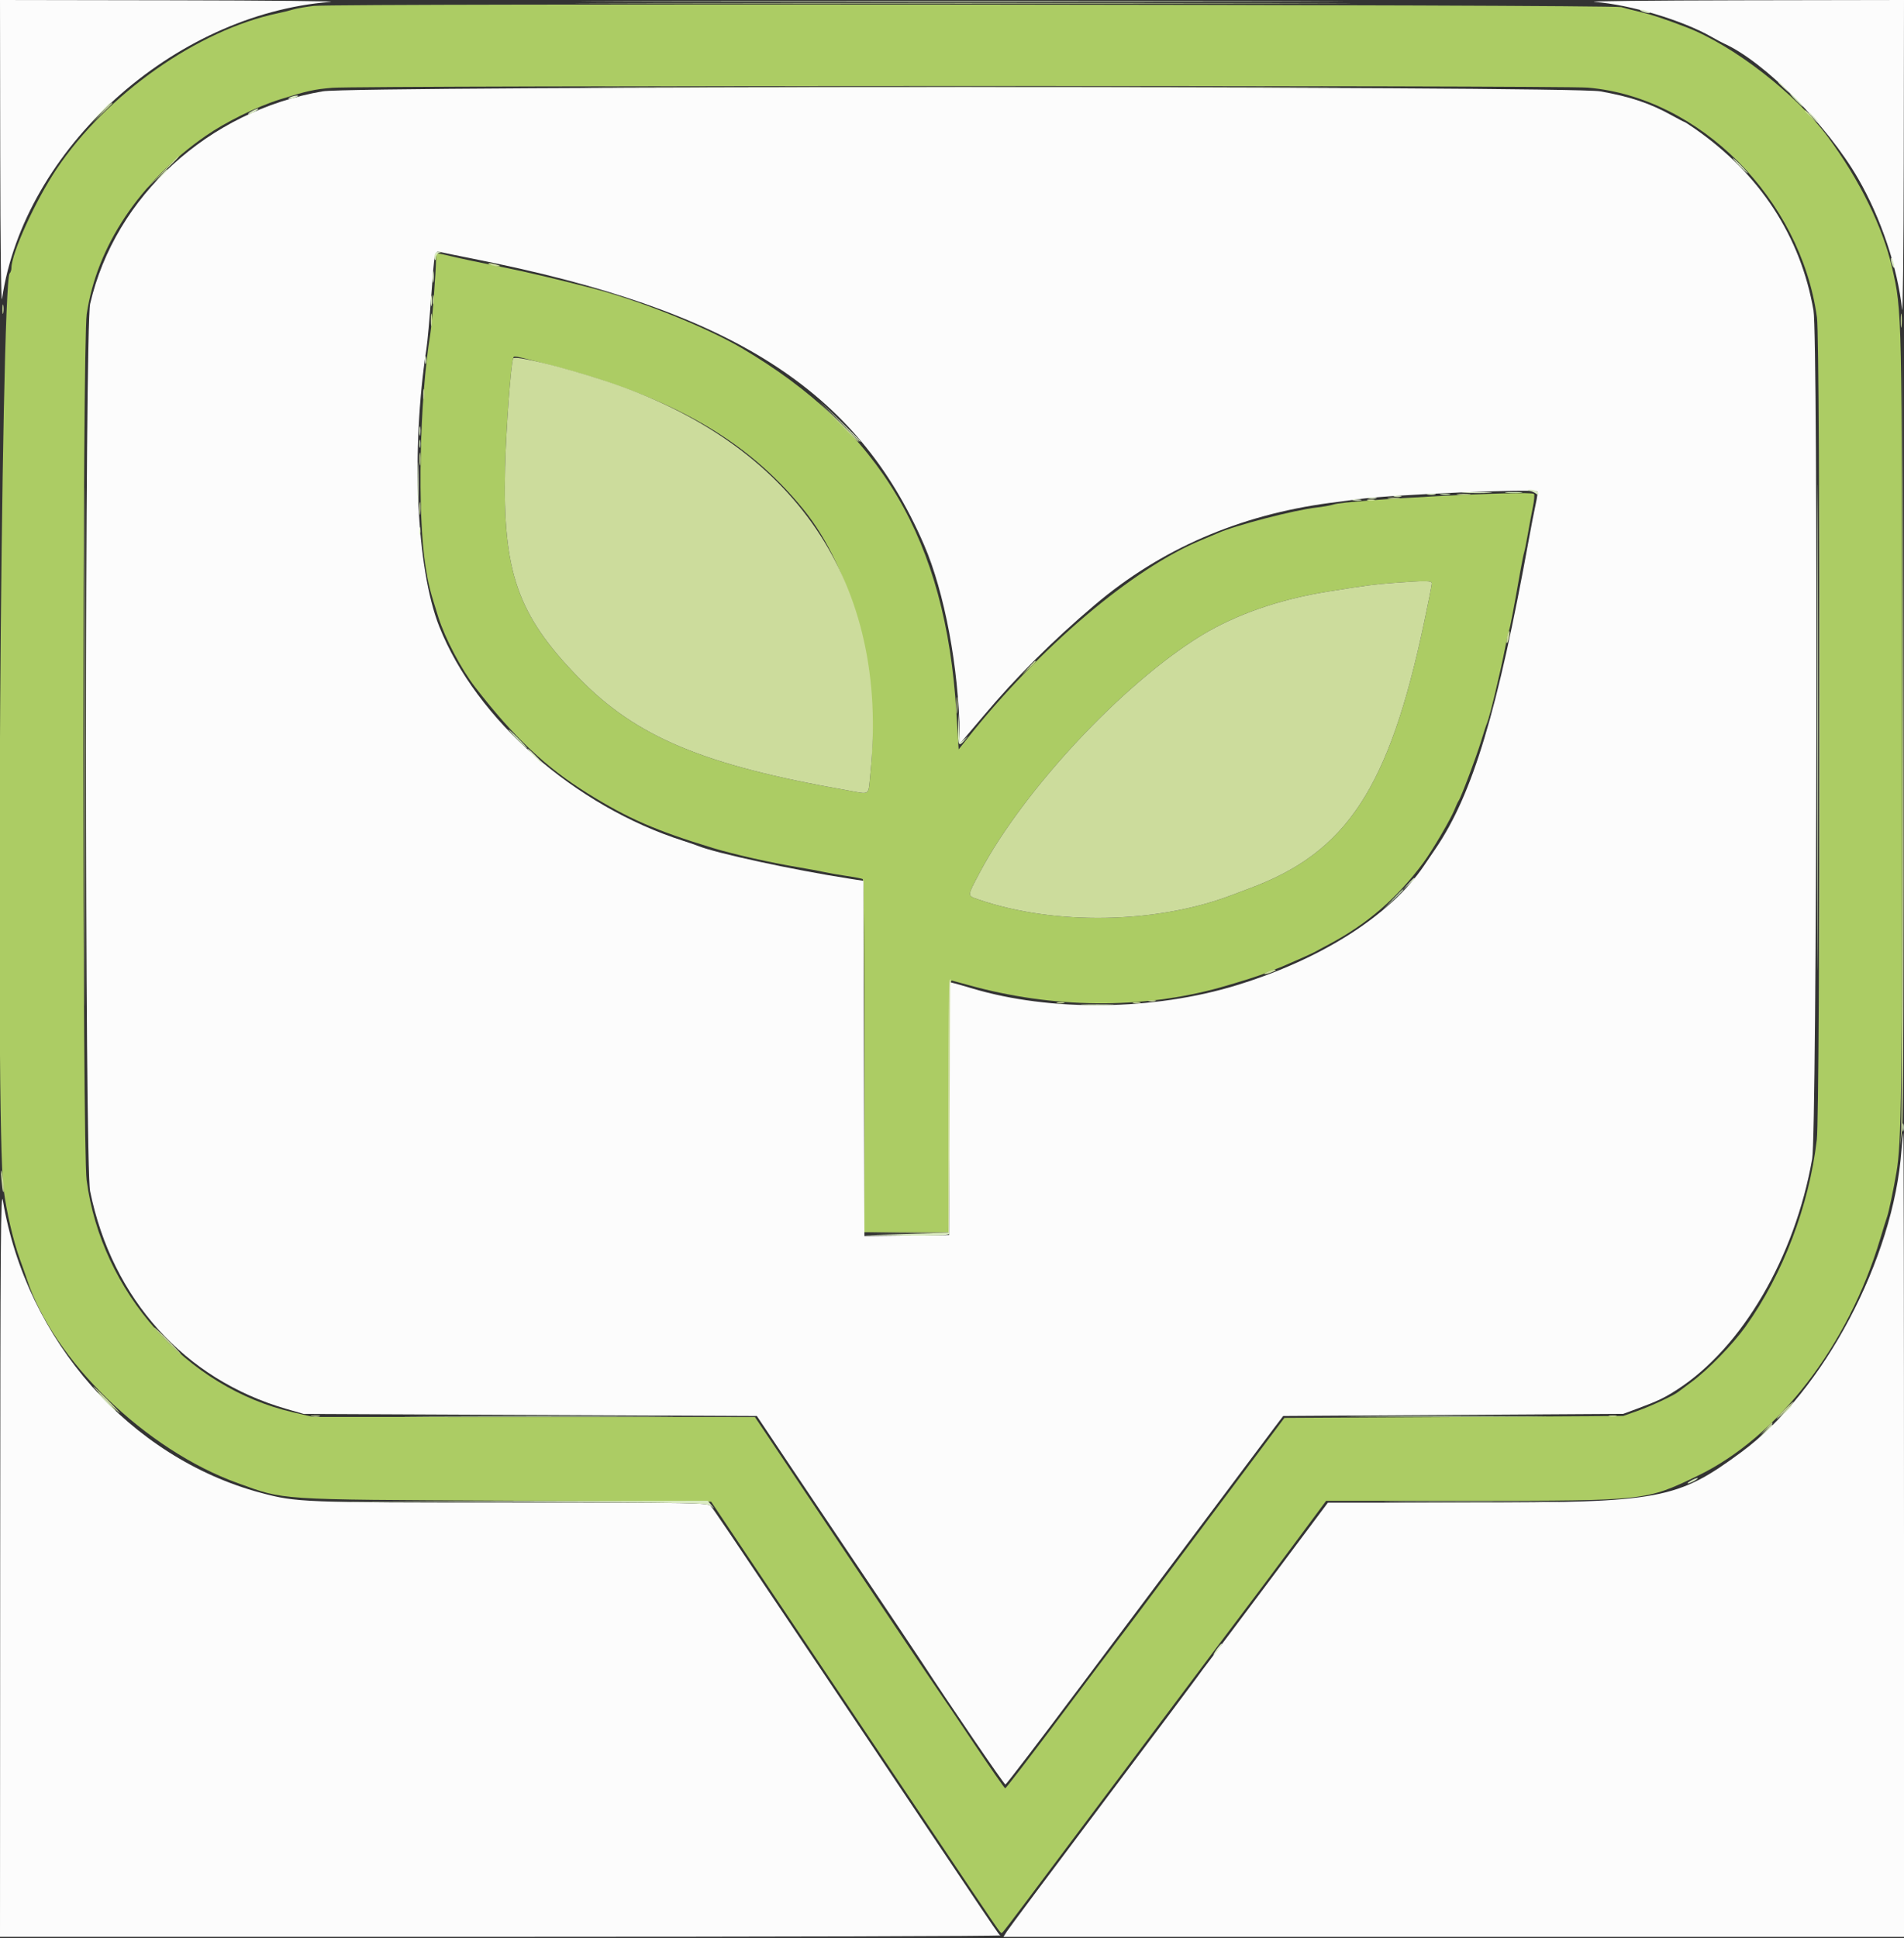 <svg id="svg" version="1.1" xmlns="http://www.w3.org/2000/svg" xmlns:xlink="http://www.w3.org/1999/xlink" width="400" height="407.046" viewBox="0, 0, 400,407.046"><rect x="0" y="0" width="400" height="407.046" fill="#333333" stroke="none"/><g id="svgg"><path id="path0" d="M66.000 1.234 C 64.350 1.418,62.370 1.758,61.600 1.987 C 60.830 2.217,59.369 2.580,58.353 2.792 C 41.559 6.312,22.415 19.787,11.890 35.494 C 7.455 42.114,2.400 53.190,2.400 56.287 C 2.400 56.701,2.235 57.211,2.033 57.420 C 0.181 59.335,-1.014 235.795,0.731 249.600 C 1.352 254.512,2.778 260.644,4.220 264.600 C 4.781 266.140,5.391 267.868,5.575 268.439 C 11.118 285.656,30.590 304.538,50.000 311.520 C 59.923 315.090,57.719 314.946,106.200 315.186 L 149.400 315.400 153.824 322.000 C 156.257 325.630,163.742 336.790,170.457 346.800 C 177.172 356.810,188.576 373.820,195.799 384.600 C 210.274 406.203,210.114 405.970,210.404 405.987 C 210.626 406.001,210.983 405.534,222.464 390.200 C 233.870 374.966,236.089 372.008,245.939 358.898 C 250.856 352.354,255.986 345.507,257.339 343.682 C 258.693 341.857,260.880 338.951,262.200 337.223 C 263.520 335.496,267.750 329.839,271.600 324.652 L 278.600 315.221 309.123 315.211 C 345.762 315.198,345.765 315.197,356.610 309.983 C 373.461 301.879,388.280 282.662,394.998 260.200 C 395.590 258.220,396.236 256.150,396.434 255.600 C 396.797 254.591,397.788 249.893,398.417 246.200 C 399.477 239.984,399.600 230.210,399.599 152.420 C 399.597 64.940,399.607 65.397,397.492 56.195 C 395.538 47.697,390.673 37.790,384.037 28.800 C 377.355 19.746,364.024 9.429,354.165 5.681 C 349.507 3.910,347.059 3.095,344.800 2.565 C 343.370 2.230,341.480 1.750,340.600 1.499 C 338.674 0.950,70.848 0.691,66.000 1.234 M333.600 18.406 C 357.036 20.441,378.287 41.762,381.716 66.682 C 382.443 71.967,382.411 233.215,381.681 239.400 C 380.044 253.280,374.577 267.613,366.728 278.600 C 364.040 282.362,358.872 287.668,355.400 290.231 C 354.080 291.206,352.819 292.148,352.597 292.326 C 351.651 293.087,346.856 295.327,344.044 296.322 L 341.000 297.400 305.415 297.600 L 269.829 297.800 254.548 318.200 C 246.143 329.420,238.216 340.004,236.933 341.719 C 235.650 343.435,234.420 345.055,234.200 345.319 C 233.980 345.584,228.773 352.505,222.629 360.700 C 216.485 368.895,211.335 375.600,211.184 375.600 C 211.033 375.600,208.052 371.325,204.559 366.100 C 201.067 360.875,198.061 356.420,197.881 356.200 C 197.700 355.980,191.578 346.875,184.276 335.968 C 176.974 325.060,168.210 311.969,164.800 306.876 L 158.600 297.617 112.193 297.609 L 65.785 297.600 61.593 296.636 C 39.198 291.485,21.303 271.377,18.198 247.875 C 17.288 240.991,17.306 72.129,18.217 65.970 C 20.330 51.684,29.344 38.183,43.200 28.548 C 47.428 25.608,53.972 22.392,58.800 20.881 C 64.554 19.079,66.037 18.751,69.838 18.438 C 75.759 17.951,327.998 17.920,333.600 18.406 M91.600 54.368 C 91.600 56.988,90.765 67.963,90.395 70.200 C 88.138 83.867,87.649 107.971,89.406 118.989 C 90.021 122.846,90.318 124.026,92.081 129.600 C 93.509 134.115,96.906 140.565,99.871 144.392 C 108.029 154.918,114.615 161.127,123.475 166.644 C 131.934 171.911,137.797 174.466,149.800 178.116 C 154.216 179.459,162.001 181.207,167.983 182.199 C 169.844 182.508,172.184 182.942,173.183 183.164 C 174.182 183.387,176.331 183.761,177.959 183.997 C 179.586 184.233,181.071 184.520,181.259 184.636 C 181.446 184.752,181.600 201.487,181.600 221.824 L 181.600 258.800 190.397 258.800 L 199.194 258.800 199.297 232.300 C 199.388 208.979,199.472 205.818,200.000 205.950 C 200.330 206.032,201.860 206.451,203.400 206.880 C 221.167 211.830,239.869 212.008,256.400 207.384 C 260.351 206.278,265.391 204.668,265.800 204.380 C 266.020 204.225,266.650 203.966,267.200 203.804 C 267.750 203.643,268.740 203.279,269.400 202.995 C 272.440 201.686,275.453 200.340,276.000 200.046 C 276.330 199.868,277.860 199.047,279.400 198.221 C 287.375 193.946,293.592 188.550,299.019 181.195 C 300.923 178.614,304.801 172.003,305.586 170.000 C 305.887 169.230,306.266 168.420,306.428 168.200 C 306.925 167.524,310.220 158.775,311.174 155.600 C 311.670 153.950,312.234 152.240,312.427 151.800 C 312.955 150.598,315.271 140.947,316.218 136.000 C 316.534 134.350,316.899 132.730,317.029 132.400 C 317.246 131.847,318.026 127.752,319.414 119.870 C 319.717 118.149,320.071 116.407,320.200 116.000 C 320.329 115.593,320.679 113.851,320.978 112.130 C 321.276 110.408,321.750 107.876,322.030 106.503 C 322.311 105.130,322.419 103.886,322.271 103.738 C 321.514 102.981,283.199 104.993,280.200 105.947 C 279.540 106.157,277.920 106.447,276.600 106.592 C 272.012 107.095,259.234 110.415,255.800 111.996 C 255.360 112.198,253.876 112.824,252.503 113.386 C 238.075 119.289,218.391 135.964,203.144 155.200 L 201.400 157.400 200.921 149.600 C 198.698 113.456,185.098 90.398,155.800 73.104 C 148.371 68.718,134.284 63.079,124.400 60.533 C 117.070 58.645,110.572 57.109,106.200 56.232 C 100.532 55.095,96.941 54.336,94.574 53.775 C 91.457 53.036,91.600 53.008,91.600 54.368 M115.292 76.591 C 140.964 83.247,156.685 92.165,168.713 106.896 C 179.229 119.774,184.925 142.085,182.869 162.343 C 182.360 167.355,183.032 166.876,177.800 165.956 C 147.636 160.653,133.608 154.753,121.508 142.283 C 108.699 129.081,105.581 120.153,106.115 98.200 C 106.312 90.141,107.298 76.732,107.800 75.300 C 108.027 74.652,107.388 74.542,115.292 76.591 M300.800 122.553 C 300.800 122.858,300.081 126.503,299.203 130.653 C 291.818 165.539,282.971 179.016,262.479 186.597 C 261.666 186.898,260.010 187.523,258.800 187.985 C 242.940 194.040,221.458 194.408,205.500 188.898 C 203.155 188.088,203.141 188.337,205.818 183.279 C 214.951 166.022,235.828 143.657,252.200 133.590 C 259.484 129.111,268.731 125.886,279.000 124.244 C 287.293 122.917,288.707 122.731,292.800 122.426 C 299.681 121.914,300.800 121.932,300.800 122.553 " stroke="none" fill="#accc64" fill-rule="evenodd"></path><path id="path1" d="M136.332 0.700 C 172.705 0.756,232.105 0.756,268.332 0.700 C 304.560 0.644,274.800 0.598,202.200 0.598 C 129.600 0.598,99.960 0.644,136.332 0.700 M137.932 18.300 C 173.425 18.356,231.385 18.356,266.732 18.300 C 302.080 18.244,273.040 18.198,202.200 18.198 C 131.360 18.198,102.440 18.244,137.932 18.300 M21.385 23.700 L 19.400 25.800 21.500 23.815 C 22.655 22.723,23.600 21.778,23.600 21.715 C 23.600 21.417,23.229 21.749,21.385 23.700 M379.200 23.325 C 379.200 23.394,379.785 23.979,380.500 24.625 L 381.800 25.800 380.625 24.500 C 379.530 23.288,379.200 23.016,379.200 23.325 M33.991 36.300 L 30.600 39.800 34.100 36.409 C 37.351 33.259,37.782 32.800,37.491 32.800 C 37.431 32.800,35.856 34.375,33.991 36.300 M103.000 55.600 C 103.440 55.789,104.160 55.938,104.600 55.932 C 105.243 55.923,105.204 55.857,104.400 55.600 C 103.032 55.162,101.981 55.162,103.000 55.600 M90.901 63.000 C 90.905 63.880,90.987 64.193,91.083 63.695 C 91.179 63.198,91.175 62.478,91.075 62.095 C 90.975 61.713,90.896 62.120,90.901 63.000 M0.501 65.000 C 0.505 65.880,0.587 66.193,0.683 65.695 C 0.779 65.198,0.775 64.478,0.675 64.095 C 0.575 63.713,0.496 64.120,0.501 65.000 M90.520 67.200 C 90.520 68.410,90.595 68.905,90.687 68.300 C 90.778 67.695,90.778 66.705,90.687 66.100 C 90.595 65.495,90.520 65.990,90.520 67.200 M399.324 67.400 C 399.326 68.720,399.401 69.212,399.490 68.493 C 399.579 67.774,399.577 66.694,399.486 66.093 C 399.395 65.492,399.322 66.080,399.324 67.400 M17.796 156.800 C 17.796 205.310,17.843 225.155,17.900 200.900 C 17.957 176.645,17.957 136.955,17.900 112.700 C 17.843 88.445,17.796 108.290,17.796 156.800 M399.699 151.439 C 399.645 196.340,399.519 234.770,399.421 236.839 L 399.241 240.600 399.621 237.000 C 399.851 234.818,399.961 201.179,399.899 151.600 L 399.798 69.800 399.699 151.439 M382.196 152.600 C 382.196 197.920,382.243 216.401,382.300 193.668 C 382.357 170.936,382.357 133.856,382.300 111.268 C 382.243 88.681,382.196 107.280,382.196 152.600 M107.800 75.300 C 107.298 76.732,106.312 90.141,106.115 98.200 C 105.581 120.153,108.699 129.081,121.508 142.283 C 133.608 154.753,147.636 160.653,177.800 165.956 C 183.032 166.876,182.360 167.355,182.869 162.343 C 186.921 122.429,167.002 93.056,127.000 79.954 C 117.764 76.929,108.054 74.575,107.800 75.300 M88.909 82.800 C 88.909 83.790,88.987 84.195,89.082 83.700 C 89.178 83.205,89.178 82.395,89.082 81.900 C 88.987 81.405,88.909 81.810,88.909 82.800 M175.993 88.500 C 179.887 92.494,180.400 92.982,180.400 92.693 C 180.400 92.634,178.465 90.699,176.100 88.393 L 171.800 84.200 175.993 88.500 M88.120 96.400 C 88.120 97.610,88.195 98.105,88.287 97.500 C 88.378 96.895,88.378 95.905,88.287 95.300 C 88.195 94.695,88.120 95.190,88.120 96.400 M306.307 103.890 C 307.026 103.979,308.106 103.977,308.707 103.886 C 309.308 103.795,308.720 103.722,307.400 103.724 C 306.080 103.726,305.588 103.801,306.307 103.890 M291.700 104.687 C 292.305 104.778,293.295 104.778,293.900 104.687 C 294.505 104.595,294.010 104.520,292.800 104.520 C 291.590 104.520,291.095 104.595,291.700 104.687 M88.120 106.800 C 88.120 108.010,88.195 108.505,88.287 107.900 C 88.378 107.295,88.378 106.305,88.287 105.700 C 88.195 105.095,88.120 105.590,88.120 106.800 M287.300 105.076 C 287.685 105.176,288.315 105.176,288.700 105.076 C 289.085 104.975,288.770 104.893,288.000 104.893 C 287.230 104.893,286.915 104.975,287.300 105.076 M292.800 122.426 C 288.707 122.731,287.293 122.917,279.000 124.244 C 268.731 125.886,259.484 129.111,252.200 133.590 C 235.828 143.657,214.951 166.022,205.818 183.279 C 203.141 188.337,203.155 188.088,205.500 188.898 C 221.458 194.408,242.940 194.040,258.800 187.985 C 260.010 187.523,261.666 186.898,262.479 186.597 C 282.971 179.016,291.818 165.539,299.203 130.653 C 300.081 126.503,300.800 122.858,300.800 122.553 C 300.800 121.932,299.681 121.914,292.800 122.426 M316.650 133.650 C 316.317 135.317,316.640 135.640,317.000 134.000 C 317.152 133.309,317.193 132.659,317.091 132.558 C 316.989 132.456,316.791 132.947,316.650 133.650 M215.978 140.300 L 214.600 141.800 216.100 140.422 C 217.496 139.138,217.784 138.800,217.478 138.800 C 217.412 138.800,216.737 139.475,215.978 140.300 M200.931 148.200 C 200.933 149.740,201.005 150.321,201.092 149.491 C 201.179 148.661,201.177 147.401,201.089 146.691 C 201.000 145.981,200.929 146.660,200.931 148.200 M266.500 204.012 C 265.161 204.551,265.411 204.824,266.800 204.340 C 267.460 204.110,268.000 203.849,268.000 203.761 C 268.000 203.524,267.513 203.605,266.500 204.012 M199.467 205.867 C 199.320 206.013,199.200 217.980,199.200 232.459 L 199.200 258.784 190.600 258.904 L 182.000 259.024 190.700 259.012 L 199.400 259.000 199.600 232.300 C 199.710 217.615,199.785 205.600,199.767 205.600 C 199.748 205.600,199.613 205.720,199.467 205.867 M241.300 210.276 C 241.685 210.376,242.315 210.376,242.700 210.276 C 243.085 210.175,242.770 210.093,242.000 210.093 C 241.230 210.093,240.915 210.175,241.300 210.276 M222.100 210.676 C 222.485 210.776,223.115 210.776,223.500 210.676 C 223.885 210.575,223.570 210.493,222.800 210.493 C 222.030 210.493,221.715 210.575,222.100 210.676 M238.100 210.676 C 238.485 210.776,239.115 210.776,239.500 210.676 C 239.885 210.575,239.570 210.493,238.800 210.493 C 238.030 210.493,237.715 210.575,238.100 210.676 M0.285 247.600 C 0.407 249.030,0.572 250.275,0.653 250.367 C 0.920 250.670,0.711 247.422,0.385 246.200 C 0.182 245.444,0.146 245.962,0.285 247.600 M35.000 281.600 C 36.528 283.140,37.869 284.400,37.979 284.400 C 38.089 284.400,36.928 283.140,35.400 281.600 C 33.872 280.060,32.531 278.800,32.421 278.800 C 32.311 278.800,33.472 280.060,35.000 281.600 M22.200 294.000 C 23.728 295.540,25.069 296.800,25.179 296.800 C 25.289 296.800,24.128 295.540,22.600 294.000 C 21.072 292.460,19.731 291.200,19.621 291.200 C 19.511 291.200,20.672 292.460,22.200 294.000 M374.800 296.200 C 373.828 297.190,373.123 298.000,373.233 298.000 C 373.343 298.000,374.228 297.190,375.200 296.200 C 376.172 295.210,376.877 294.400,376.767 294.400 C 376.657 294.400,375.772 295.210,374.800 296.200 M65.505 297.483 C 66.002 297.579,66.722 297.575,67.105 297.475 C 67.487 297.375,67.080 297.296,66.200 297.301 C 65.320 297.305,65.007 297.387,65.505 297.483 M338.100 297.476 C 338.485 297.576,339.115 297.576,339.500 297.476 C 339.885 297.375,339.570 297.293,338.800 297.293 C 338.030 297.293,337.715 297.375,338.100 297.476 M370.975 300.100 L 369.800 301.400 371.100 300.225 C 372.312 299.130,372.584 298.800,372.275 298.800 C 372.206 298.800,371.621 299.385,370.975 300.100 " stroke="none" fill="#ccdc9c" fill-rule="evenodd"></path><path id="path2" d="M0.049 32.500 C 0.077 51.426,0.236 64.058,0.429 62.745 C 5.046 31.312,36.401 2.969,69.400 0.401 C 71.380 0.247,56.575 0.093,36.500 0.060 L 0.000 0.000 0.049 32.500 M335.000 0.399 C 342.535 0.983,353.465 4.252,359.600 7.758 C 360.590 8.324,361.760 8.948,362.200 9.146 C 370.661 12.946,383.868 26.251,390.385 37.540 C 395.172 45.832,398.672 56.268,399.595 65.000 C 399.758 66.540,399.916 52.545,399.946 33.900 L 400.000 0.000 365.700 0.060 C 346.835 0.093,333.020 0.246,335.000 0.399 M67.800 19.182 C 43.779 23.303,24.170 41.210,18.941 63.800 C 17.794 68.756,17.787 244.573,18.934 250.200 C 23.550 272.851,38.796 289.745,60.200 295.926 L 63.800 296.966 111.400 297.183 L 159.000 297.400 166.000 307.854 C 169.850 313.603,177.140 324.453,182.200 331.963 C 187.260 339.474,192.390 347.135,193.600 348.987 C 199.694 358.316,210.947 374.800,211.221 374.800 C 211.393 374.800,218.613 365.353,227.266 353.806 C 235.920 342.260,247.770 326.458,253.600 318.691 C 259.430 310.925,264.560 304.079,265.000 303.479 C 265.440 302.879,266.651 301.266,267.691 299.894 L 269.581 297.400 305.291 297.178 L 341.000 296.956 343.800 295.920 C 348.262 294.268,349.635 293.614,352.400 291.824 C 365.991 283.022,377.054 264.100,380.710 243.400 C 381.709 237.746,381.967 70.843,380.986 65.200 C 378.284 49.657,369.736 36.554,356.104 27.060 C 354.951 26.257,353.934 25.600,353.843 25.600 C 353.751 25.600,352.625 25.014,351.338 24.298 C 346.694 21.711,342.563 20.317,336.200 19.187 C 329.765 18.044,74.459 18.039,67.800 19.182 M99.600 54.386 C 153.708 65.112,179.970 81.787,194.116 114.400 C 198.426 124.338,201.445 140.386,201.601 154.200 L 201.623 156.200 202.712 154.956 C 203.310 154.273,205.060 152.210,206.600 150.374 C 213.387 142.280,221.139 134.552,230.000 127.044 C 243.846 115.312,260.355 108.155,279.400 105.627 C 280.940 105.422,283.640 105.065,285.400 104.832 C 292.723 103.865,322.341 102.608,322.971 103.237 C 323.079 103.346,322.930 104.507,322.639 105.817 C 322.348 107.128,321.701 110.450,321.202 113.200 C 314.628 149.407,309.408 166.737,301.622 178.200 C 301.024 179.080,299.925 180.700,299.179 181.800 C 292.090 192.253,277.705 201.432,259.800 206.929 C 242.378 212.276,220.699 212.533,204.200 207.587 C 202.660 207.126,200.996 206.649,200.503 206.528 L 199.606 206.308 199.503 232.854 L 199.400 259.400 190.502 259.508 L 181.604 259.615 181.502 222.311 L 181.400 185.007 178.400 184.540 C 166.577 182.701,150.323 179.181,146.600 177.653 C 146.160 177.473,144.810 177.009,143.600 176.623 C 120.769 169.335,100.010 151.117,92.276 131.581 C 87.464 119.425,86.321 94.548,89.594 73.200 C 89.813 71.770,90.270 66.748,90.610 62.039 C 91.285 52.696,91.297 52.639,92.544 52.946 C 93.015 53.062,96.190 53.710,99.600 54.386 M399.472 241.500 C 397.864 264.335,383.118 292.206,365.911 304.931 C 352.392 314.929,348.804 315.600,308.870 315.600 L 278.972 315.600 267.823 330.500 C 261.691 338.695,255.667 346.714,254.437 348.320 C 253.207 349.926,251.840 351.757,251.400 352.390 C 250.960 353.022,241.960 365.027,231.400 379.067 C 220.840 393.107,211.888 405.091,211.506 405.697 L 210.812 406.800 305.406 406.800 L 400.000 406.800 400.000 322.400 C 400.000 275.980,399.937 238.000,399.859 238.000 C 399.782 238.000,399.608 239.575,399.472 241.500 M0.040 327.900 L 0.000 406.800 105.300 406.794 C 163.215 406.791,210.420 406.656,210.200 406.494 C 209.595 406.050,212.760 410.736,172.189 350.200 C 152.235 320.426,149.930 317.012,149.298 316.300 C 148.713 315.642,146.219 315.600,107.644 315.600 C 63.732 315.600,62.279 315.543,54.800 313.543 C 27.319 306.195,5.523 281.520,0.615 252.200 C 0.158 249.469,0.073 260.557,0.040 327.900 " stroke="none" fill="#fcfcfc" fill-rule="evenodd"></path><path id="path3" d="M137.268 0.300 C 172.835 0.356,231.155 0.356,266.868 0.300 C 302.580 0.244,273.480 0.198,202.200 0.198 C 130.920 0.198,101.700 0.244,137.268 0.300 M345.000 2.400 C 345.440 2.589,346.070 2.744,346.400 2.744 C 346.778 2.744,346.704 2.617,346.200 2.400 C 345.760 2.211,345.130 2.056,344.800 2.056 C 344.422 2.056,344.496 2.183,345.000 2.400 M373.600 17.325 C 373.600 17.394,374.185 17.979,374.900 18.625 L 376.200 19.800 375.025 18.500 C 373.930 17.288,373.600 17.016,373.600 17.325 M61.000 20.400 C 60.496 20.617,60.422 20.744,60.800 20.744 C 61.130 20.744,61.760 20.589,62.200 20.400 C 62.704 20.183,62.778 20.056,62.400 20.056 C 62.070 20.056,61.440 20.211,61.000 20.400 M20.786 23.900 L 18.600 26.200 20.900 24.014 C 23.037 21.982,23.383 21.600,23.086 21.600 C 23.024 21.600,21.989 22.635,20.786 23.900 M52.800 23.400 C 52.250 23.714,51.980 23.972,52.200 23.972 C 52.420 23.972,53.050 23.714,53.600 23.400 C 54.150 23.086,54.420 22.828,54.200 22.828 C 53.980 22.828,53.350 23.086,52.800 23.400 M380.000 23.725 C 380.000 23.794,380.585 24.379,381.300 25.025 L 382.600 26.200 381.425 24.900 C 380.330 23.688,380.000 23.416,380.000 23.725 M365.400 34.800 C 366.259 35.680,367.052 36.400,367.162 36.400 C 367.272 36.400,366.659 35.680,365.800 34.800 C 364.941 33.920,364.148 33.200,364.038 33.200 C 363.928 33.200,364.541 33.920,365.400 34.800 M33.775 36.900 L 32.600 38.200 33.900 37.025 C 34.615 36.379,35.200 35.794,35.200 35.725 C 35.200 35.416,34.870 35.688,33.775 36.900 M91.350 53.387 C 91.226 53.710,91.217 54.205,91.331 54.487 C 91.444 54.769,91.551 54.608,91.568 54.129 C 91.586 53.650,91.915 53.176,92.300 53.076 C 92.956 52.904,92.955 52.890,92.287 52.846 C 91.896 52.821,91.474 53.064,91.350 53.387 M397.256 54.400 C 397.256 54.730,397.411 55.360,397.600 55.800 C 397.817 56.304,397.944 56.378,397.944 56.000 C 397.944 55.670,397.789 55.040,397.600 54.600 C 397.383 54.096,397.256 54.022,397.256 54.400 M90.914 58.200 C 90.917 59.300,90.995 59.703,91.087 59.095 C 91.179 58.486,91.177 57.586,91.082 57.095 C 90.987 56.603,90.911 57.100,90.914 58.200 M90.509 63.200 C 90.509 64.190,90.587 64.595,90.682 64.100 C 90.778 63.605,90.778 62.795,90.682 62.300 C 90.587 61.805,90.509 62.210,90.509 63.200 M381.796 152.800 C 381.796 198.230,381.843 216.815,381.900 194.100 C 381.957 171.385,381.957 134.215,381.900 111.500 C 381.843 88.785,381.796 107.370,381.796 152.800 M89.293 75.600 C 89.293 76.370,89.375 76.685,89.476 76.300 C 89.576 75.915,89.576 75.285,89.476 74.900 C 89.375 74.515,89.293 74.830,89.293 75.600 M176.393 88.500 C 180.287 92.494,180.800 92.982,180.800 92.693 C 180.800 92.634,178.865 90.699,176.500 88.393 L 172.200 84.200 176.393 88.500 M88.101 90.600 C 88.105 91.480,88.187 91.793,88.283 91.295 C 88.379 90.798,88.375 90.078,88.275 89.695 C 88.175 89.313,88.096 89.720,88.101 90.600 M87.766 101.600 C 87.766 105.670,87.825 107.335,87.898 105.300 C 87.971 103.265,87.971 99.935,87.898 97.900 C 87.825 95.865,87.766 97.530,87.766 101.600 M321.400 103.089 C 321.840 103.198,322.425 103.469,322.700 103.692 C 323.038 103.967,323.200 103.967,323.200 103.692 C 323.200 103.213,322.212 102.781,321.267 102.846 C 320.775 102.881,320.810 102.944,321.400 103.089 M307.717 103.497 C 309.211 103.574,311.551 103.574,312.917 103.496 C 314.282 103.418,313.060 103.355,310.200 103.355 C 307.340 103.356,306.222 103.420,307.717 103.497 M299.905 103.883 C 300.402 103.979,301.122 103.975,301.505 103.875 C 301.887 103.775,301.480 103.696,300.600 103.701 C 299.720 103.705,299.407 103.787,299.905 103.883 M292.900 104.276 C 293.285 104.376,293.915 104.376,294.300 104.276 C 294.685 104.175,294.370 104.093,293.600 104.093 C 292.830 104.093,292.515 104.175,292.900 104.276 M287.505 104.683 C 288.002 104.779,288.722 104.775,289.105 104.675 C 289.487 104.575,289.080 104.496,288.200 104.501 C 287.320 104.505,287.007 104.587,287.505 104.683 M284.305 105.083 C 284.802 105.179,285.522 105.175,285.905 105.075 C 286.287 104.975,285.880 104.896,285.000 104.901 C 284.120 104.905,283.807 104.987,284.305 105.083 M88.093 111.600 C 88.093 112.370,88.175 112.685,88.276 112.300 C 88.376 111.915,88.376 111.285,88.276 110.900 C 88.175 110.515,88.093 110.830,88.093 111.600 M201.280 153.100 C 201.195 156.585,201.405 156.956,202.638 155.500 L 203.400 154.600 202.518 155.346 L 201.635 156.092 201.498 152.946 L 201.361 149.800 201.280 153.100 M112.200 158.800 C 113.059 159.680,113.852 160.400,113.962 160.400 C 114.072 160.400,113.459 159.680,112.600 158.800 C 111.741 157.920,110.948 157.200,110.838 157.200 C 110.728 157.200,111.341 157.920,112.200 158.800 M295.775 185.700 L 294.600 187.000 295.900 185.825 C 296.615 185.179,297.200 184.594,297.200 184.525 C 297.200 184.216,296.870 184.488,295.775 185.700 M227.682 211.096 C 229.158 211.173,231.678 211.173,233.282 211.097 C 234.887 211.021,233.680 210.958,230.600 210.958 C 227.520 210.957,226.207 211.019,227.682 211.096 M399.693 236.800 C 399.693 237.570,399.775 237.885,399.876 237.500 C 399.976 237.115,399.976 236.485,399.876 236.100 C 399.775 235.715,399.693 236.030,399.693 236.800 M190.400 259.200 L 181.400 259.423 190.276 259.512 C 195.860 259.567,199.244 259.452,199.400 259.200 C 199.536 258.980,199.592 258.840,199.524 258.888 C 199.456 258.937,195.350 259.077,190.400 259.200 M22.200 294.400 C 23.283 295.500,24.260 296.400,24.370 296.400 C 24.480 296.400,23.683 295.500,22.600 294.400 C 21.517 293.300,20.540 292.400,20.430 292.400 C 20.320 292.400,21.117 293.300,22.200 294.400 M374.778 296.700 L 373.400 298.200 374.900 296.822 C 376.296 295.538,376.584 295.200,376.278 295.200 C 376.212 295.200,375.537 295.875,374.778 296.700 M370.778 300.700 L 369.400 302.200 370.900 300.822 C 372.296 299.538,372.584 299.200,372.278 299.200 C 372.212 299.200,371.537 299.875,370.778 300.700 M355.200 311.000 C 354.650 311.314,354.380 311.572,354.600 311.572 C 354.820 311.572,355.450 311.314,356.000 311.000 C 356.550 310.686,356.820 310.428,356.600 310.428 C 356.380 310.428,355.750 310.686,355.200 311.000 M106.771 315.500 C 145.837 315.597,148.595 315.649,149.371 316.302 C 150.199 316.999,150.199 316.999,149.438 316.100 L 148.676 315.200 106.838 315.298 L 65.000 315.396 106.771 315.500 M294.300 315.500 C 302.715 315.560,316.485 315.560,324.900 315.500 C 333.315 315.440,326.430 315.390,309.600 315.390 C 292.770 315.390,285.885 315.440,294.300 315.500 M255.600 346.400 C 255.130 347.060,254.836 347.600,254.946 347.600 C 255.056 347.600,255.530 347.060,256.000 346.400 C 256.470 345.740,256.764 345.200,256.654 345.200 C 256.544 345.200,256.070 345.740,255.600 346.400 " stroke="none" fill="#dbebc3" fill-rule="evenodd"></path><path id="path4" d="M377.200 21.000 C 377.946 21.770,378.647 22.400,378.757 22.400 C 378.867 22.400,378.346 21.770,377.600 21.000 C 376.854 20.230,376.153 19.600,376.043 19.600 C 375.933 19.600,376.454 20.230,377.200 21.000 M88.093 93.200 C 88.093 93.970,88.175 94.285,88.276 93.900 C 88.376 93.515,88.376 92.885,88.276 92.500 C 88.175 92.115,88.093 92.430,88.093 93.200 M316.500 103.491 C 317.325 103.578,318.675 103.578,319.500 103.491 C 320.325 103.405,319.650 103.334,318.000 103.334 C 316.350 103.334,315.675 103.405,316.500 103.491 M302.700 103.882 C 303.195 103.978,304.005 103.978,304.500 103.882 C 304.995 103.787,304.590 103.709,303.600 103.709 C 302.610 103.709,302.205 103.787,302.700 103.882 M108.600 155.200 C 109.683 156.300,110.660 157.200,110.770 157.200 C 110.880 157.200,110.083 156.300,109.000 155.200 C 107.917 154.100,106.940 153.200,106.830 153.200 C 106.720 153.200,107.517 154.100,108.600 155.200 M292.585 188.900 L 290.600 191.000 292.700 189.015 C 294.651 187.171,294.983 186.800,294.685 186.800 C 294.622 186.800,293.677 187.745,292.585 188.900 M90.300 297.500 C 102.895 297.559,123.505 297.559,136.100 297.500 C 148.695 297.441,138.390 297.393,113.200 297.393 C 88.010 297.393,77.705 297.441,90.300 297.500 M286.930 297.500 C 296.351 297.560,311.651 297.560,320.930 297.500 C 330.208 297.440,322.500 297.391,303.800 297.391 C 285.100 297.391,277.508 297.440,286.930 297.500 " stroke="none" fill="#cce4b4" fill-rule="evenodd"></path></g></svg>